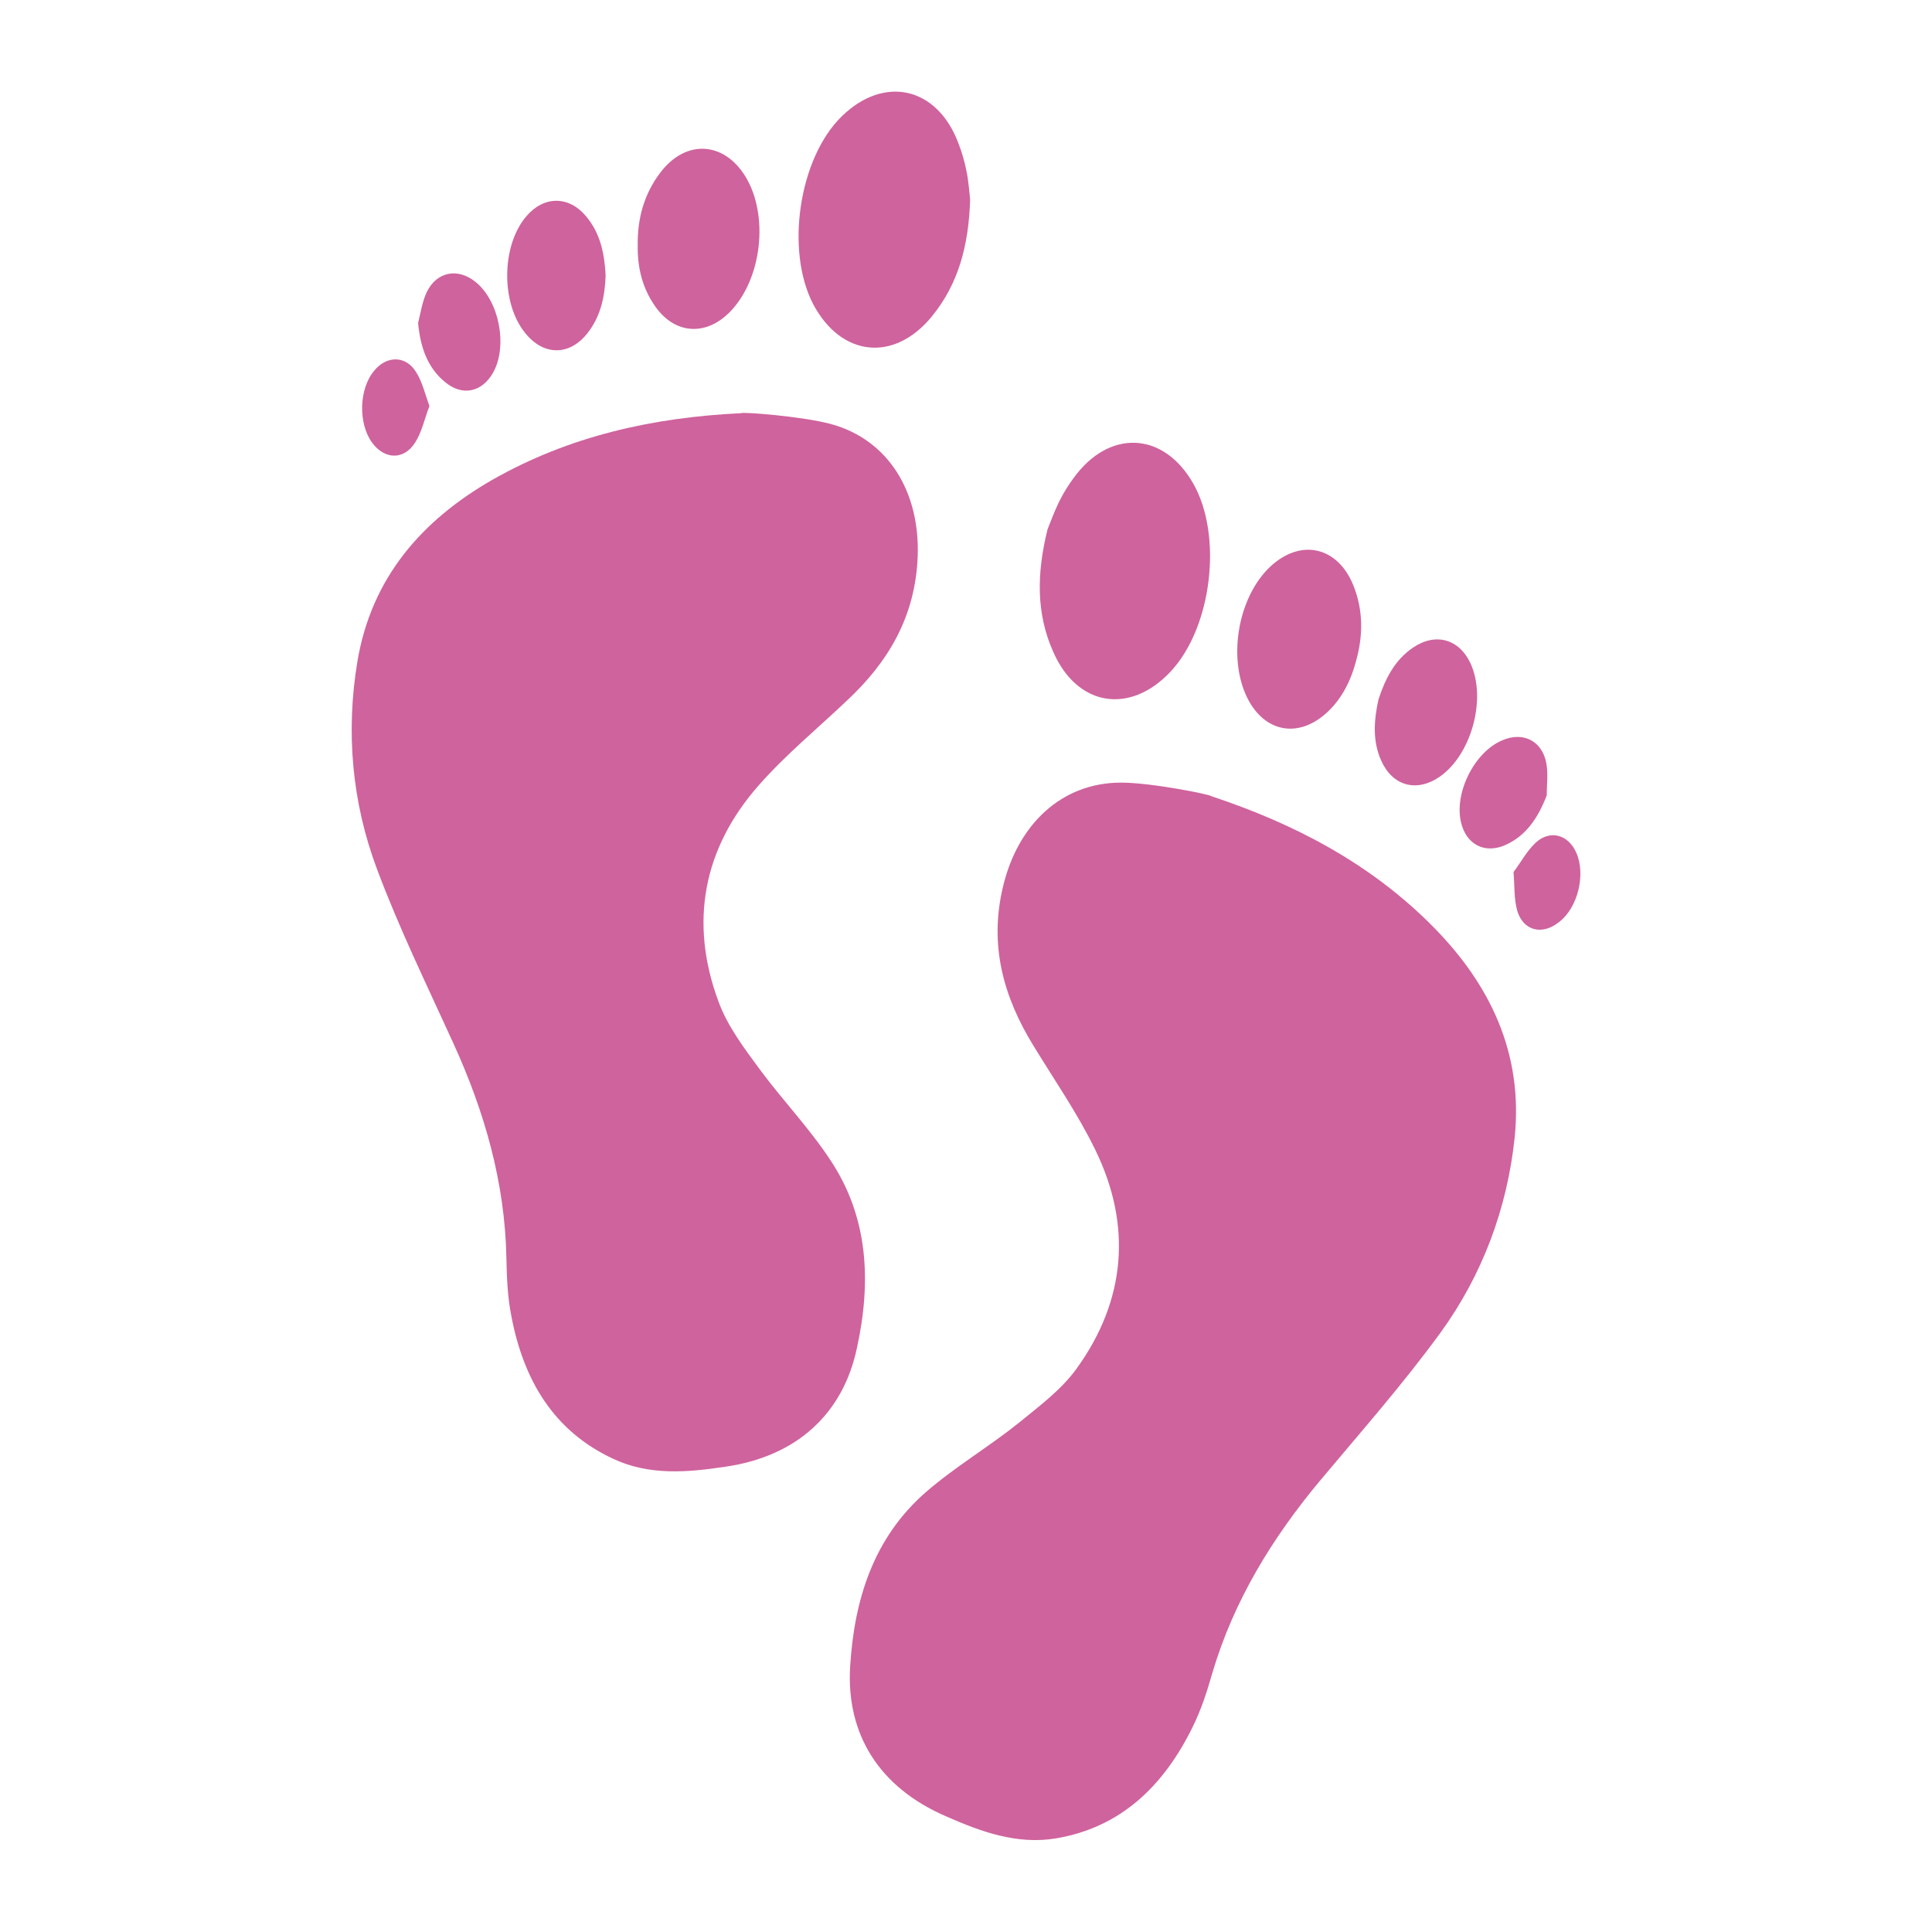 <?xml version="1.0" encoding="utf-8"?>
<!-- Generator: Adobe Illustrator 25.1.0, SVG Export Plug-In . SVG Version: 6.00 Build 0)  -->
<svg version="1.1" id="Capa_1" xmlns="http://www.w3.org/2000/svg" xmlns:xlink="http://www.w3.org/1999/xlink" x="0px" y="0px"
	 viewBox="0 0 512 512" style="enable-background:new 0 0 512 512;" xml:space="preserve">
<style type="text/css">
	.st0{fill:#CF639D;}
</style>
<g>
	<g>
		<path class="st0" d="M220.1,307.5c-5.5-8.4-12.6-15.8-18.6-23.9c-4.2-5.7-8.7-11.6-11.1-18.2c-7.8-21-4-40.6,10.6-57.2
			c7.1-8.1,15.5-15,23.3-22.4c11.1-10.3,18.3-22.4,18.9-38.4c0.6-17-7.7-30.8-22.9-35c-7.7-2.1-23.9-3.3-23.9-2.9
			c-23.2,1.1-45.5,6-66,17.7c-18.6,10.7-32,25.9-35.7,48.2c-3.1,18.7-1.4,37.3,5.2,54.9c5.9,15.8,13.3,30.9,20.3,46.3
			c8.2,18,13.6,36.7,14,56.7c0.1,5.2,0.3,10.4,1.3,15.4c3.2,16.9,11.1,30.5,27,37.9c9.6,4.5,19.7,3.6,29.7,2.1
			c18.8-2.7,31.2-13.9,34.9-31.5C230.9,339.8,230.2,322.7,220.1,307.5z"/>
		<path class="st0" d="M247,83.8c7-8.6,9.7-18.7,10.1-30.9c-0.2-1.8-0.4-4.8-1-7.7c-0.5-2.5-1.2-4.9-2.1-7.2
			c-5.6-15-19.7-18.2-31-7.1s-14.9,35.5-7.5,49.7C222.9,94.6,237,96.1,247,83.8z"/>
		<path class="st0" d="M193.3,82.8c8.6-8.6,10.6-25.7,4.2-36.1c-5.7-9.2-15.7-9.8-22.4-1.1c-4.4,5.7-6.2,12.3-6.1,19.4
			c-0.1,6.2,1.4,11.4,4.3,15.7C178.4,88.5,186.8,89.3,193.3,82.8z"/>
		<path class="st0" d="M155.6,88.4c3.6-4.5,4.7-9.8,4.9-15.4c-0.3-5.8-1.4-11.2-5.2-15.7c-4.6-5.5-11.2-5.4-15.8,0
			c-6.7,7.8-6.8,23.2-0.2,31.1C144.1,94.3,150.9,94.3,155.6,88.4z"/>
		<path class="st0" d="M130.7,98.7c3.9-7,1.6-19-4.7-24c-4.7-3.8-10.3-2.7-12.9,2.7c-1.2,2.5-1.6,5.4-2.3,8.2
			c0.6,6.3,2.4,11.8,7.2,15.7C122.6,105.1,127.8,103.9,130.7,98.7z"/>
		<path class="st0" d="M110,117.3c1.8-2.8,2.5-6.3,3.8-9.7c-1.2-3.3-1.9-6.5-3.6-9.1c-2.7-4.3-7.7-4.3-11-0.3
			c-4.1,4.8-4.3,14-0.6,19.1C101.9,121.8,107,122,110,117.3z"/>
		<path class="st0" d="M321,211c0-0.4-15.8-3.6-23.9-3.6c-15.8,0-27.4,11.1-31.3,27.6c-3.7,15.5,0.1,29.1,8,42
			c5.6,9.2,11.8,18.1,16.5,27.8c9.7,19.9,8.1,39.8-5,57.9c-4.1,5.7-10.1,10.1-15.6,14.6c-7.9,6.3-16.7,11.5-24.3,18.1
			c-13.8,12-19,28.3-20.1,46.2c-1.1,18.1,7.8,32.1,25.3,39.7c9.3,4.1,18.8,7.6,29.2,5.9c17.3-2.9,28.6-14,36.2-29.4
			c2.3-4.6,3.9-9.6,5.3-14.5c5.7-19.2,15.9-35.8,28.6-51c10.8-12.9,22-25.6,31.9-39.2c11-15.2,17.6-32.7,19.6-51.6
			c2.3-22.4-6.5-40.6-21.6-55.9C363.3,228.9,343.1,218.3,321,211z"/>
		<path class="st0" d="M310.2,178c11-11.7,13.9-36.1,6-49.9c-7.9-13.8-22.3-14.4-31.7-1.4c-1.5,2-2.8,4.2-3.9,6.4
			c-1.3,2.7-2.3,5.5-3,7.2c-2.9,11.8-3,22.3,1.5,32.4C285.4,187.2,299.4,189.5,310.2,178z"/>
		<path class="st0" d="M351,189.4c3.9-3.3,6.7-8,8.3-14c2-6.9,2-13.8-0.7-20.4c-4.2-10.2-13.9-12.3-21.9-4.9
			c-8.9,8.3-11.6,25.3-5.6,35.9C335.7,194,343.9,195.4,351,189.4z"/>
		<path class="st0" d="M381.6,205.8c8.4-5.9,12.4-20.7,8.1-30c-3-6.5-9.3-8.2-15.2-4.2c-4.9,3.3-7.4,8.3-9.2,13.8
			c-1.2,5.5-1.6,10.9,0.7,16.1C369,208.3,375.4,210.1,381.6,205.8z"/>
		<path class="st0" d="M387.2,218c1.4,5.8,6.2,8.3,11.6,6c5.7-2.5,8.8-7.3,11.1-13.2c0-2.8,0.4-5.7-0.1-8.5c-1.1-6-6.2-8.5-11.7-6.1
			C390.7,199.3,385.3,210.2,387.2,218z"/>
		<path class="st0" d="M417.7,225.9c-2.1-4.7-6.9-6.1-10.7-2.6c-2.3,2.1-3.8,5-5.9,7.8c0.3,3.6,0.1,7.2,1,10.3c1.6,5.3,6.6,6.5,11,3
			C418.2,240.6,420.3,231.6,417.7,225.9z"/>
	</g>
</g>
</svg>
